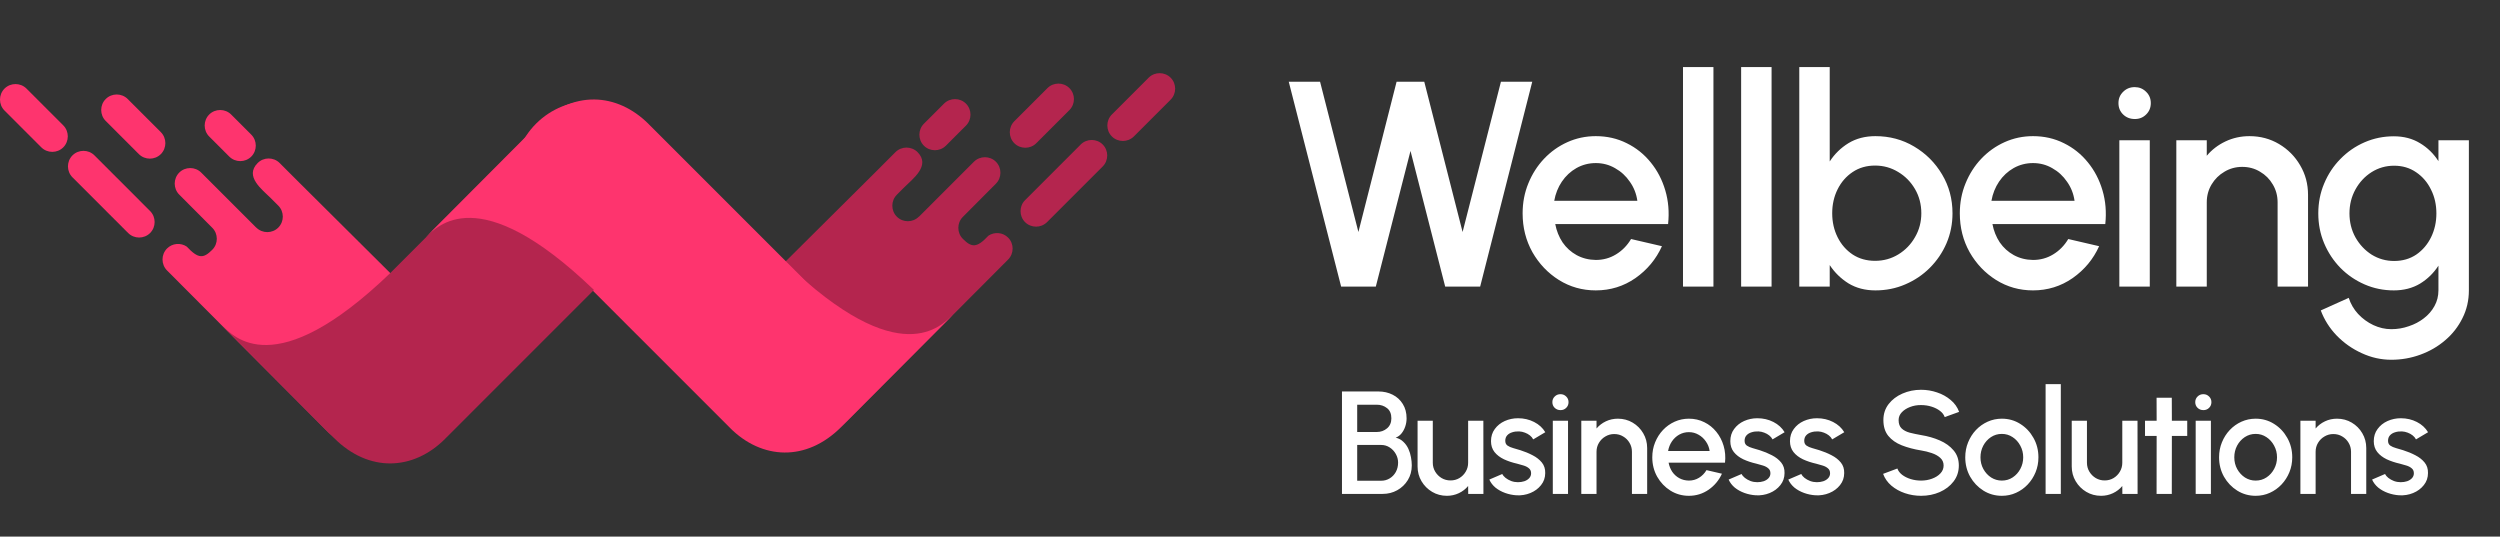 <svg width="205" height="44" viewBox="0 0 205 44" fill="none" xmlns="http://www.w3.org/2000/svg">
<rect x="0" y="0" width="205" height="44" fill="#333333" stroke="none"/>
<path d="M75.343 17.769C74.849 18.264 74.036 18.264 73.542 17.769C73.047 17.275 73.047 16.462 73.542 15.968L73.588 15.922L74.147 15.362C74.857 14.653 76.336 13.576 75.236 12.472C74.742 11.978 73.929 11.978 73.431 12.472L72.346 13.557L71.787 14.117L64.201 21.656L68.908 26.041C71.468 28.425 71.395 32.553 68.95 35.044C68.965 35.029 68.977 35.017 68.992 35.002C73.561 30.433 78.122 25.826 82.664 21.284C83.159 20.79 83.159 19.977 82.664 19.483C82.227 19.046 81.549 18.996 81.05 19.326C80.092 20.357 79.671 20.303 78.954 19.586C78.46 19.092 78.46 18.279 78.954 17.785C79.862 16.876 80.752 15.976 81.664 15.063C82.158 14.569 82.158 13.756 81.664 13.262C81.169 12.768 80.357 12.768 79.862 13.262L76.995 16.129L75.957 17.168L75.351 17.773L75.343 17.769Z" fill="#B4254E"/>
<path d="M79.21 8.498C79.704 8.992 79.704 9.805 79.21 10.299L77.562 11.947C77.067 12.442 76.255 12.442 75.76 11.947C75.266 11.453 75.266 10.64 75.76 10.146L77.409 8.498C77.903 8.003 78.716 8.003 79.21 8.498Z" fill="#B4254E"/>
<path d="M87.692 7.225C88.187 7.72 88.187 8.532 87.692 9.027L84.975 11.744C84.481 12.239 83.668 12.239 83.174 11.744C82.679 11.25 82.679 10.437 83.174 9.943L85.891 7.225C86.385 6.731 87.198 6.731 87.692 7.225Z" fill="#B4254E"/>
<path d="M90.422 11.848C90.916 12.343 90.916 13.155 90.422 13.65L85.857 18.215C85.362 18.709 84.55 18.709 84.055 18.215C83.561 17.72 83.561 16.908 84.055 16.413L88.62 11.848C89.115 11.354 89.927 11.354 90.422 11.848Z" fill="#B4254E"/>
<path d="M95.992 6.371C96.486 6.865 96.486 7.678 95.992 8.172L92.975 11.189C92.481 11.683 91.668 11.683 91.174 11.189C90.679 10.694 90.679 9.882 91.174 9.387L94.19 6.371C94.684 5.876 95.497 5.876 95.992 6.371Z" fill="#B4254E"/>
<path d="M59.862 35.086L43.959 19.184C41.472 16.696 41.472 12.626 43.959 10.138C46.447 7.651 50.517 7.651 53.005 10.138L64.385 21.522C73.867 30.633 77.217 26.646 78.149 25.811L68.988 35.006C66.11 37.896 62.461 37.689 59.862 35.09V35.086Z" fill="#FE346E"/>
<path d="M21.018 18.663C21.512 19.157 22.325 19.157 22.819 18.663C23.314 18.169 23.314 17.356 22.819 16.861L22.773 16.816L22.214 16.256C21.505 15.547 20.025 14.47 21.129 13.366C21.623 12.871 22.436 12.871 22.93 13.366L24.015 14.451L24.575 15.01L32.16 22.549L27.453 26.934C24.893 29.318 24.966 33.446 27.411 35.938C27.396 35.922 27.384 35.911 27.369 35.896C22.8 31.327 18.239 26.72 13.697 22.178C13.203 21.683 13.203 20.871 13.697 20.376C14.134 19.939 14.812 19.886 15.311 20.219C16.273 21.25 16.691 21.197 17.407 20.48C17.902 19.985 17.902 19.173 17.407 18.678C16.499 17.77 15.61 16.869 14.697 15.957C14.203 15.463 14.203 14.65 14.697 14.152C15.192 13.657 16.004 13.657 16.499 14.152L19.366 17.019L20.405 18.057L21.01 18.663H21.018Z" fill="#FE346E"/>
<path d="M17.154 9.391C16.66 9.886 16.66 10.698 17.154 11.193L18.802 12.841C19.297 13.335 20.109 13.335 20.604 12.841C21.098 12.347 21.098 11.534 20.604 11.04L18.956 9.391C18.461 8.897 17.648 8.897 17.154 9.391Z" fill="#FE346E"/>
<path d="M8.67 8.119C8.175 8.613 8.175 9.426 8.67 9.92L11.387 12.638C11.882 13.132 12.694 13.132 13.189 12.638C13.683 12.143 13.683 11.331 13.189 10.836L10.471 8.119C9.977 7.624 9.164 7.624 8.67 8.119Z" fill="#FE346E"/>
<path d="M5.943 12.741C5.449 13.235 5.449 14.048 5.943 14.542L10.508 19.107C11.002 19.602 11.815 19.602 12.309 19.107C12.804 18.613 12.804 17.8 12.309 17.306L7.745 12.741C7.25 12.246 6.438 12.246 5.943 12.741Z" fill="#FE346E"/>
<path d="M0.371 7.264C-0.124 7.759 -0.124 8.571 0.371 9.066L3.387 12.082C3.882 12.577 4.694 12.577 5.189 12.082C5.683 11.588 5.683 10.775 5.189 10.281L2.172 7.264C1.678 6.77 0.865 6.77 0.371 7.264Z" fill="#FE346E"/>
<path d="M36.5 35.98L52.402 20.077C54.89 17.59 54.89 13.519 52.402 11.036C49.915 8.548 45.844 8.548 43.357 11.036L31.977 22.415C22.494 31.526 19.144 27.54 18.213 26.704L27.373 35.9C30.252 38.789 33.901 38.583 36.5 35.984V35.98Z" fill="#B4254E"/>
<path d="M53.191 10.177L69.094 26.08C71.581 28.568 71.114 31.822 68.626 34.309C66.138 36.797 62.934 36.766 60.447 34.279L48.668 23.742C39.186 14.631 35.836 18.617 34.904 19.453L44.065 10.258C46.943 7.368 50.592 7.575 53.191 10.174V10.177Z" fill="#FE346E"/>
<path d="M109.973 23.5L105.677 6.7H108.245L111.389 19.024L114.521 6.7H116.789L119.933 19.024L123.077 6.7H125.645L121.373 23.5H118.505L115.661 12.376L112.817 23.5H109.973ZM130.855 23.812C129.751 23.812 128.743 23.528 127.831 22.96C126.927 22.392 126.203 21.632 125.659 20.68C125.123 19.72 124.855 18.66 124.855 17.5C124.855 16.62 125.011 15.8 125.323 15.04C125.635 14.272 126.063 13.6 126.607 13.024C127.159 12.44 127.799 11.984 128.527 11.656C129.255 11.328 130.031 11.164 130.855 11.164C131.775 11.164 132.619 11.356 133.387 11.74C134.155 12.116 134.811 12.64 135.355 13.312C135.899 13.976 136.299 14.744 136.555 15.616C136.811 16.48 136.887 17.4 136.783 18.376H127.531C127.635 18.928 127.835 19.428 128.131 19.876C128.435 20.316 128.819 20.664 129.283 20.92C129.755 21.176 130.279 21.308 130.855 21.316C131.463 21.316 132.015 21.164 132.511 20.86C133.015 20.556 133.427 20.136 133.747 19.6L136.279 20.188C135.799 21.252 135.075 22.124 134.107 22.804C133.139 23.476 132.055 23.812 130.855 23.812ZM127.447 16.468H134.263C134.183 15.892 133.979 15.372 133.651 14.908C133.331 14.436 132.927 14.064 132.439 13.792C131.959 13.512 131.431 13.372 130.855 13.372C130.287 13.372 129.759 13.508 129.271 13.78C128.791 14.052 128.391 14.424 128.071 14.896C127.759 15.36 127.551 15.884 127.447 16.468ZM138.006 23.5V5.5H140.502V23.5H138.006ZM142.773 23.5V5.5H145.269V23.5H142.773ZM153.781 11.164C154.949 11.164 156.009 11.448 156.961 12.016C157.921 12.584 158.685 13.348 159.253 14.308C159.821 15.26 160.105 16.32 160.105 17.488C160.105 18.36 159.941 19.18 159.613 19.948C159.285 20.708 158.829 21.38 158.245 21.964C157.669 22.54 156.997 22.992 156.229 23.32C155.469 23.648 154.653 23.812 153.781 23.812C152.941 23.812 152.205 23.62 151.573 23.236C150.949 22.844 150.437 22.344 150.037 21.736V23.5H147.541V5.5H150.037V13.24C150.437 12.624 150.949 12.124 151.573 11.74C152.205 11.356 152.941 11.164 153.781 11.164ZM153.757 21.388C154.453 21.388 155.089 21.212 155.665 20.86C156.241 20.508 156.697 20.036 157.033 19.444C157.377 18.852 157.549 18.2 157.549 17.488C157.549 16.76 157.377 16.1 157.033 15.508C156.689 14.916 156.229 14.448 155.653 14.104C155.077 13.752 154.445 13.576 153.757 13.576C153.061 13.576 152.449 13.752 151.921 14.104C151.393 14.456 150.981 14.928 150.685 15.52C150.389 16.112 150.241 16.768 150.241 17.488C150.241 18.208 150.389 18.864 150.685 19.456C150.981 20.048 151.393 20.52 151.921 20.872C152.449 21.216 153.061 21.388 153.757 21.388ZM166.705 23.812C165.601 23.812 164.593 23.528 163.681 22.96C162.777 22.392 162.053 21.632 161.509 20.68C160.973 19.72 160.705 18.66 160.705 17.5C160.705 16.62 160.861 15.8 161.173 15.04C161.485 14.272 161.913 13.6 162.457 13.024C163.009 12.44 163.649 11.984 164.377 11.656C165.105 11.328 165.881 11.164 166.705 11.164C167.625 11.164 168.469 11.356 169.237 11.74C170.005 12.116 170.661 12.64 171.205 13.312C171.749 13.976 172.149 14.744 172.405 15.616C172.661 16.48 172.737 17.4 172.633 18.376H163.381C163.485 18.928 163.685 19.428 163.981 19.876C164.285 20.316 164.669 20.664 165.133 20.92C165.605 21.176 166.129 21.308 166.705 21.316C167.313 21.316 167.865 21.164 168.361 20.86C168.865 20.556 169.277 20.136 169.597 19.6L172.129 20.188C171.649 21.252 170.925 22.124 169.957 22.804C168.989 23.476 167.905 23.812 166.705 23.812ZM163.297 16.468H170.113C170.033 15.892 169.829 15.372 169.501 14.908C169.181 14.436 168.777 14.064 168.289 13.792C167.809 13.512 167.281 13.372 166.705 13.372C166.137 13.372 165.609 13.508 165.121 13.78C164.641 14.052 164.241 14.424 163.921 14.896C163.609 15.36 163.401 15.884 163.297 16.468ZM173.786 11.5H176.282V23.5H173.786V11.5ZM175.058 9.76C174.674 9.76 174.354 9.636 174.098 9.388C173.842 9.14 173.714 8.828 173.714 8.452C173.714 8.084 173.842 7.776 174.098 7.528C174.354 7.272 174.67 7.144 175.046 7.144C175.414 7.144 175.726 7.272 175.982 7.528C176.238 7.776 176.366 8.084 176.366 8.452C176.366 8.828 176.238 9.14 175.982 9.388C175.734 9.636 175.426 9.76 175.058 9.76ZM189.259 15.976V23.5H186.763V16.588C186.763 16.052 186.631 15.564 186.367 15.124C186.111 14.684 185.763 14.336 185.323 14.08C184.891 13.816 184.403 13.684 183.859 13.684C183.331 13.684 182.847 13.816 182.407 14.08C181.967 14.336 181.615 14.684 181.351 15.124C181.087 15.564 180.955 16.052 180.955 16.588V23.5H178.459V11.5H180.955V12.772C181.371 12.276 181.883 11.884 182.491 11.596C183.099 11.308 183.755 11.164 184.459 11.164C185.347 11.164 186.155 11.38 186.883 11.812C187.611 12.244 188.187 12.824 188.611 13.552C189.043 14.28 189.259 15.088 189.259 15.976ZM199.952 11.5H202.448V23.812C202.448 24.636 202.272 25.396 201.92 26.092C201.576 26.788 201.108 27.388 200.516 27.892C199.924 28.404 199.244 28.8 198.476 29.08C197.716 29.36 196.92 29.5 196.088 29.5C195.248 29.5 194.44 29.32 193.664 28.96C192.888 28.608 192.204 28.128 191.612 27.52C191.028 26.912 190.592 26.224 190.304 25.456L192.596 24.424C192.756 24.92 193.012 25.36 193.364 25.744C193.724 26.128 194.14 26.432 194.612 26.656C195.092 26.88 195.584 26.992 196.088 26.992C196.584 26.992 197.06 26.912 197.516 26.752C197.98 26.6 198.392 26.384 198.752 26.104C199.12 25.824 199.412 25.488 199.628 25.096C199.844 24.704 199.952 24.276 199.952 23.812V21.784C199.56 22.392 199.056 22.884 198.44 23.26C197.824 23.628 197.108 23.812 196.292 23.812C195.444 23.812 194.644 23.648 193.892 23.32C193.14 22.992 192.48 22.54 191.912 21.964C191.344 21.38 190.9 20.708 190.58 19.948C190.26 19.188 190.1 18.372 190.1 17.5C190.1 16.628 190.26 15.812 190.58 15.052C190.9 14.284 191.344 13.612 191.912 13.036C192.48 12.452 193.14 11.996 193.892 11.668C194.644 11.34 195.444 11.176 196.292 11.176C197.108 11.176 197.824 11.364 198.44 11.74C199.056 12.108 199.56 12.6 199.952 13.216V11.5ZM196.316 21.4C197.012 21.4 197.62 21.224 198.14 20.872C198.66 20.512 199.064 20.036 199.352 19.444C199.64 18.852 199.784 18.204 199.784 17.5C199.784 16.78 199.636 16.128 199.34 15.544C199.052 14.952 198.648 14.48 198.128 14.128C197.608 13.768 197.004 13.588 196.316 13.588C195.644 13.588 195.028 13.764 194.468 14.116C193.916 14.468 193.476 14.94 193.148 15.532C192.82 16.124 192.656 16.78 192.656 17.5C192.656 18.22 192.82 18.876 193.148 19.468C193.484 20.06 193.928 20.532 194.48 20.884C195.04 21.228 195.652 21.4 196.316 21.4Z" fill="white"/>
<path d="M110.042 40.5V32.1H113.024C113.456 32.1 113.846 32.188 114.194 32.364C114.546 32.54 114.824 32.794 115.028 33.126C115.236 33.454 115.34 33.848 115.34 34.308C115.34 34.532 115.304 34.752 115.232 34.968C115.16 35.184 115.058 35.374 114.926 35.538C114.794 35.702 114.634 35.818 114.446 35.886C114.702 35.95 114.914 36.066 115.082 36.234C115.254 36.398 115.39 36.59 115.49 36.81C115.59 37.03 115.66 37.258 115.7 37.494C115.744 37.73 115.766 37.954 115.766 38.166C115.766 38.614 115.658 39.014 115.442 39.366C115.226 39.718 114.936 39.996 114.572 40.2C114.212 40.4 113.814 40.5 113.378 40.5H110.042ZM111.29 39.42H113.258C113.514 39.42 113.746 39.356 113.954 39.228C114.166 39.1 114.334 38.924 114.458 38.7C114.582 38.472 114.644 38.216 114.644 37.932C114.644 37.684 114.582 37.45 114.458 37.23C114.334 37.006 114.166 36.826 113.954 36.69C113.746 36.554 113.514 36.486 113.258 36.486H111.29V39.42ZM111.29 35.424H112.892C113.22 35.424 113.502 35.324 113.738 35.124C113.974 34.924 114.092 34.65 114.092 34.302C114.092 33.93 113.974 33.652 113.738 33.468C113.502 33.28 113.22 33.186 112.892 33.186H111.29V35.424ZM116.241 38.25V34.5H117.489V37.944C117.489 38.212 117.555 38.456 117.687 38.676C117.819 38.896 117.995 39.072 118.215 39.204C118.435 39.332 118.677 39.396 118.941 39.396C119.209 39.396 119.451 39.332 119.667 39.204C119.887 39.072 120.061 38.896 120.189 38.676C120.321 38.456 120.387 38.212 120.387 37.944V34.5H121.635L121.641 40.5H120.393L120.387 39.852C120.183 40.1 119.929 40.296 119.625 40.44C119.321 40.584 118.995 40.656 118.647 40.656C118.203 40.656 117.799 40.548 117.435 40.332C117.071 40.116 116.781 39.826 116.565 39.462C116.349 39.098 116.241 38.694 116.241 38.25ZM124.344 40.614C124.028 40.594 123.72 40.53 123.42 40.422C123.12 40.314 122.856 40.168 122.628 39.984C122.404 39.796 122.236 39.576 122.124 39.324L123.186 38.868C123.238 38.976 123.328 39.082 123.456 39.186C123.588 39.29 123.742 39.376 123.918 39.444C124.094 39.508 124.278 39.54 124.47 39.54C124.658 39.54 124.832 39.514 124.992 39.462C125.156 39.406 125.29 39.322 125.394 39.21C125.498 39.098 125.55 38.964 125.55 38.808C125.55 38.632 125.49 38.496 125.37 38.4C125.254 38.3 125.108 38.224 124.932 38.172C124.756 38.12 124.58 38.07 124.404 38.022C124.012 37.934 123.652 37.814 123.324 37.662C123 37.506 122.742 37.308 122.55 37.068C122.358 36.824 122.262 36.526 122.262 36.174C122.262 35.79 122.366 35.458 122.574 35.178C122.782 34.894 123.054 34.676 123.39 34.524C123.73 34.372 124.092 34.296 124.476 34.296C124.956 34.296 125.396 34.398 125.796 34.602C126.196 34.806 126.502 35.086 126.714 35.442L125.724 36.03C125.664 35.91 125.574 35.802 125.454 35.706C125.334 35.61 125.198 35.534 125.046 35.478C124.894 35.418 124.736 35.384 124.572 35.376C124.368 35.368 124.178 35.392 124.002 35.448C123.83 35.5 123.692 35.584 123.588 35.7C123.484 35.816 123.432 35.964 123.432 36.144C123.432 36.32 123.494 36.452 123.618 36.54C123.742 36.624 123.898 36.692 124.086 36.744C124.278 36.796 124.474 36.854 124.674 36.918C125.03 37.03 125.364 37.168 125.676 37.332C125.988 37.492 126.24 37.69 126.432 37.926C126.624 38.162 126.716 38.45 126.708 38.79C126.708 39.166 126.594 39.496 126.366 39.78C126.142 40.064 125.85 40.28 125.49 40.428C125.13 40.576 124.748 40.638 124.344 40.614ZM127.33 34.5H128.578V40.5H127.33V34.5ZM127.966 33.63C127.774 33.63 127.614 33.568 127.486 33.444C127.358 33.32 127.294 33.164 127.294 32.976C127.294 32.792 127.358 32.638 127.486 32.514C127.614 32.386 127.772 32.322 127.96 32.322C128.144 32.322 128.3 32.386 128.428 32.514C128.556 32.638 128.62 32.792 128.62 32.976C128.62 33.164 128.556 33.32 128.428 33.444C128.304 33.568 128.15 33.63 127.966 33.63ZM135.067 36.738V40.5H133.819V37.044C133.819 36.776 133.753 36.532 133.621 36.312C133.493 36.092 133.319 35.918 133.099 35.79C132.883 35.658 132.639 35.592 132.367 35.592C132.103 35.592 131.861 35.658 131.641 35.79C131.421 35.918 131.245 36.092 131.113 36.312C130.981 36.532 130.915 36.776 130.915 37.044V40.5H129.667V34.5H130.915V35.136C131.123 34.888 131.379 34.692 131.683 34.548C131.987 34.404 132.315 34.332 132.667 34.332C133.111 34.332 133.515 34.44 133.879 34.656C134.243 34.872 134.531 35.162 134.743 35.526C134.959 35.89 135.067 36.294 135.067 36.738ZM138.487 40.656C137.935 40.656 137.431 40.514 136.975 40.23C136.523 39.946 136.161 39.566 135.889 39.09C135.621 38.61 135.487 38.08 135.487 37.5C135.487 37.06 135.565 36.65 135.721 36.27C135.877 35.886 136.091 35.55 136.363 35.262C136.639 34.97 136.959 34.742 137.323 34.578C137.687 34.414 138.075 34.332 138.487 34.332C138.947 34.332 139.369 34.428 139.753 34.62C140.137 34.808 140.465 35.07 140.737 35.406C141.009 35.738 141.209 36.122 141.337 36.558C141.465 36.99 141.503 37.45 141.451 37.938H136.825C136.877 38.214 136.977 38.464 137.125 38.688C137.277 38.908 137.469 39.082 137.701 39.21C137.937 39.338 138.199 39.404 138.487 39.408C138.791 39.408 139.067 39.332 139.315 39.18C139.567 39.028 139.773 38.818 139.933 38.55L141.199 38.844C140.959 39.376 140.597 39.812 140.113 40.152C139.629 40.488 139.087 40.656 138.487 40.656ZM136.783 36.984H140.191C140.151 36.696 140.049 36.436 139.885 36.204C139.725 35.968 139.523 35.782 139.279 35.646C139.039 35.506 138.775 35.436 138.487 35.436C138.203 35.436 137.939 35.504 137.695 35.64C137.455 35.776 137.255 35.962 137.095 36.198C136.939 36.43 136.835 36.692 136.783 36.984ZM143.968 40.614C143.652 40.594 143.344 40.53 143.044 40.422C142.744 40.314 142.48 40.168 142.252 39.984C142.028 39.796 141.86 39.576 141.748 39.324L142.81 38.868C142.862 38.976 142.952 39.082 143.08 39.186C143.212 39.29 143.366 39.376 143.542 39.444C143.718 39.508 143.902 39.54 144.094 39.54C144.282 39.54 144.456 39.514 144.616 39.462C144.78 39.406 144.914 39.322 145.018 39.21C145.122 39.098 145.174 38.964 145.174 38.808C145.174 38.632 145.114 38.496 144.994 38.4C144.878 38.3 144.732 38.224 144.556 38.172C144.38 38.12 144.204 38.07 144.028 38.022C143.636 37.934 143.276 37.814 142.948 37.662C142.624 37.506 142.366 37.308 142.174 37.068C141.982 36.824 141.886 36.526 141.886 36.174C141.886 35.79 141.99 35.458 142.198 35.178C142.406 34.894 142.678 34.676 143.014 34.524C143.354 34.372 143.716 34.296 144.1 34.296C144.58 34.296 145.02 34.398 145.42 34.602C145.82 34.806 146.126 35.086 146.338 35.442L145.348 36.03C145.288 35.91 145.198 35.802 145.078 35.706C144.958 35.61 144.822 35.534 144.67 35.478C144.518 35.418 144.36 35.384 144.196 35.376C143.992 35.368 143.802 35.392 143.626 35.448C143.454 35.5 143.316 35.584 143.212 35.7C143.108 35.816 143.056 35.964 143.056 36.144C143.056 36.32 143.118 36.452 143.242 36.54C143.366 36.624 143.522 36.692 143.71 36.744C143.902 36.796 144.098 36.854 144.298 36.918C144.654 37.03 144.988 37.168 145.3 37.332C145.612 37.492 145.864 37.69 146.056 37.926C146.248 38.162 146.34 38.45 146.332 38.79C146.332 39.166 146.218 39.496 145.99 39.78C145.766 40.064 145.474 40.28 145.114 40.428C144.754 40.576 144.372 40.638 143.968 40.614ZM148.86 40.614C148.544 40.594 148.236 40.53 147.936 40.422C147.636 40.314 147.372 40.168 147.144 39.984C146.92 39.796 146.752 39.576 146.64 39.324L147.702 38.868C147.754 38.976 147.844 39.082 147.972 39.186C148.104 39.29 148.258 39.376 148.434 39.444C148.61 39.508 148.794 39.54 148.986 39.54C149.174 39.54 149.348 39.514 149.508 39.462C149.672 39.406 149.806 39.322 149.91 39.21C150.014 39.098 150.066 38.964 150.066 38.808C150.066 38.632 150.006 38.496 149.886 38.4C149.77 38.3 149.624 38.224 149.448 38.172C149.272 38.12 149.096 38.07 148.92 38.022C148.528 37.934 148.168 37.814 147.84 37.662C147.516 37.506 147.258 37.308 147.066 37.068C146.874 36.824 146.778 36.526 146.778 36.174C146.778 35.79 146.882 35.458 147.09 35.178C147.298 34.894 147.57 34.676 147.906 34.524C148.246 34.372 148.608 34.296 148.992 34.296C149.472 34.296 149.912 34.398 150.312 34.602C150.712 34.806 151.018 35.086 151.23 35.442L150.24 36.03C150.18 35.91 150.09 35.802 149.97 35.706C149.85 35.61 149.714 35.534 149.562 35.478C149.41 35.418 149.252 35.384 149.088 35.376C148.884 35.368 148.694 35.392 148.518 35.448C148.346 35.5 148.208 35.584 148.104 35.7C148 35.816 147.948 35.964 147.948 36.144C147.948 36.32 148.01 36.452 148.134 36.54C148.258 36.624 148.414 36.692 148.602 36.744C148.794 36.796 148.99 36.854 149.19 36.918C149.546 37.03 149.88 37.168 150.192 37.332C150.504 37.492 150.756 37.69 150.948 37.926C151.14 38.162 151.232 38.45 151.224 38.79C151.224 39.166 151.11 39.496 150.882 39.78C150.658 40.064 150.366 40.28 150.006 40.428C149.646 40.576 149.264 40.638 148.86 40.614ZM157.528 40.656C157.068 40.656 156.626 40.584 156.202 40.44C155.778 40.296 155.408 40.09 155.092 39.822C154.776 39.55 154.55 39.228 154.414 38.856L155.584 38.418C155.652 38.61 155.782 38.782 155.974 38.934C156.17 39.082 156.402 39.198 156.67 39.282C156.942 39.366 157.228 39.408 157.528 39.408C157.848 39.408 158.148 39.356 158.428 39.252C158.712 39.148 158.94 39.004 159.112 38.82C159.288 38.636 159.376 38.42 159.376 38.172C159.376 37.916 159.284 37.706 159.1 37.542C158.92 37.378 158.688 37.248 158.404 37.152C158.124 37.056 157.832 36.984 157.528 36.936C156.94 36.84 156.412 36.7 155.944 36.516C155.48 36.332 155.112 36.074 154.84 35.742C154.572 35.41 154.438 34.978 154.438 34.446C154.438 33.946 154.58 33.51 154.864 33.138C155.152 32.766 155.53 32.478 155.998 32.274C156.47 32.066 156.98 31.962 157.528 31.962C157.98 31.962 158.416 32.034 158.836 32.178C159.26 32.318 159.632 32.524 159.952 32.796C160.276 33.064 160.508 33.39 160.648 33.774L159.466 34.2C159.398 34.004 159.268 33.834 159.076 33.69C158.884 33.542 158.652 33.426 158.38 33.342C158.112 33.258 157.828 33.216 157.528 33.216C157.208 33.212 156.908 33.264 156.628 33.372C156.352 33.476 156.126 33.62 155.95 33.804C155.774 33.988 155.686 34.202 155.686 34.446C155.686 34.746 155.768 34.974 155.932 35.13C156.096 35.286 156.316 35.402 156.592 35.478C156.872 35.55 157.184 35.616 157.528 35.676C158.08 35.764 158.59 35.91 159.058 36.114C159.53 36.318 159.908 36.59 160.192 36.93C160.48 37.266 160.624 37.68 160.624 38.172C160.624 38.668 160.48 39.104 160.192 39.48C159.908 39.852 159.53 40.142 159.058 40.35C158.59 40.554 158.08 40.656 157.528 40.656ZM164.151 40.656C163.599 40.656 163.095 40.514 162.639 40.23C162.187 39.946 161.825 39.566 161.553 39.09C161.285 38.61 161.151 38.08 161.151 37.5C161.151 37.06 161.229 36.65 161.385 36.27C161.541 35.886 161.755 35.55 162.027 35.262C162.303 34.97 162.623 34.742 162.987 34.578C163.351 34.414 163.739 34.332 164.151 34.332C164.703 34.332 165.205 34.474 165.657 34.758C166.113 35.042 166.475 35.424 166.743 35.904C167.015 36.384 167.151 36.916 167.151 37.5C167.151 37.936 167.073 38.344 166.917 38.724C166.761 39.104 166.545 39.44 166.269 39.732C165.997 40.02 165.679 40.246 165.315 40.41C164.955 40.574 164.567 40.656 164.151 40.656ZM164.151 39.408C164.483 39.408 164.781 39.32 165.045 39.144C165.309 38.968 165.517 38.736 165.669 38.448C165.825 38.156 165.903 37.84 165.903 37.5C165.903 37.152 165.823 36.832 165.663 36.54C165.507 36.248 165.297 36.016 165.033 35.844C164.769 35.668 164.475 35.58 164.151 35.58C163.823 35.58 163.525 35.668 163.257 35.844C162.993 36.02 162.783 36.254 162.627 36.546C162.475 36.838 162.399 37.156 162.399 37.5C162.399 37.856 162.479 38.178 162.639 38.466C162.799 38.754 163.011 38.984 163.275 39.156C163.543 39.324 163.835 39.408 164.151 39.408ZM167.739 40.5V31.5H168.987V40.5H167.739ZM169.882 38.25V34.5H171.13V37.944C171.13 38.212 171.196 38.456 171.328 38.676C171.46 38.896 171.636 39.072 171.856 39.204C172.076 39.332 172.318 39.396 172.582 39.396C172.85 39.396 173.092 39.332 173.308 39.204C173.528 39.072 173.702 38.896 173.83 38.676C173.962 38.456 174.028 38.212 174.028 37.944V34.5H175.276L175.282 40.5H174.034L174.028 39.852C173.824 40.1 173.57 40.296 173.266 40.44C172.962 40.584 172.636 40.656 172.288 40.656C171.844 40.656 171.44 40.548 171.076 40.332C170.712 40.116 170.422 39.826 170.206 39.462C169.99 39.098 169.882 38.694 169.882 38.25ZM179.353 35.748H178.093L178.087 40.5H176.839L176.845 35.748H175.891V34.5H176.845L176.839 32.616H178.087L178.093 34.5H179.353V35.748ZM180.046 34.5H181.294V40.5H180.046V34.5ZM180.682 33.63C180.49 33.63 180.33 33.568 180.202 33.444C180.074 33.32 180.01 33.164 180.01 32.976C180.01 32.792 180.074 32.638 180.202 32.514C180.33 32.386 180.488 32.322 180.676 32.322C180.86 32.322 181.016 32.386 181.144 32.514C181.272 32.638 181.336 32.792 181.336 32.976C181.336 33.164 181.272 33.32 181.144 33.444C181.02 33.568 180.866 33.63 180.682 33.63ZM184.964 40.656C184.412 40.656 183.908 40.514 183.452 40.23C183 39.946 182.638 39.566 182.366 39.09C182.098 38.61 181.964 38.08 181.964 37.5C181.964 37.06 182.042 36.65 182.198 36.27C182.354 35.886 182.568 35.55 182.84 35.262C183.116 34.97 183.436 34.742 183.8 34.578C184.164 34.414 184.552 34.332 184.964 34.332C185.516 34.332 186.018 34.474 186.47 34.758C186.926 35.042 187.288 35.424 187.556 35.904C187.828 36.384 187.964 36.916 187.964 37.5C187.964 37.936 187.886 38.344 187.73 38.724C187.574 39.104 187.358 39.44 187.082 39.732C186.81 40.02 186.492 40.246 186.128 40.41C185.768 40.574 185.38 40.656 184.964 40.656ZM184.964 39.408C185.296 39.408 185.594 39.32 185.858 39.144C186.122 38.968 186.33 38.736 186.482 38.448C186.638 38.156 186.716 37.84 186.716 37.5C186.716 37.152 186.636 36.832 186.476 36.54C186.32 36.248 186.11 36.016 185.846 35.844C185.582 35.668 185.288 35.58 184.964 35.58C184.636 35.58 184.338 35.668 184.07 35.844C183.806 36.02 183.596 36.254 183.44 36.546C183.288 36.838 183.212 37.156 183.212 37.5C183.212 37.856 183.292 38.178 183.452 38.466C183.612 38.754 183.824 38.984 184.088 39.156C184.356 39.324 184.648 39.408 184.964 39.408ZM194.033 36.738V40.5H192.785V37.044C192.785 36.776 192.719 36.532 192.587 36.312C192.459 36.092 192.285 35.918 192.065 35.79C191.849 35.658 191.605 35.592 191.333 35.592C191.069 35.592 190.827 35.658 190.607 35.79C190.387 35.918 190.211 36.092 190.079 36.312C189.947 36.532 189.881 36.776 189.881 37.044V40.5H188.633V34.5H189.881V35.136C190.089 34.888 190.345 34.692 190.649 34.548C190.953 34.404 191.281 34.332 191.633 34.332C192.077 34.332 192.481 34.44 192.845 34.656C193.209 34.872 193.497 35.162 193.709 35.526C193.925 35.89 194.033 36.294 194.033 36.738ZM196.731 40.614C196.415 40.594 196.107 40.53 195.807 40.422C195.507 40.314 195.243 40.168 195.015 39.984C194.791 39.796 194.623 39.576 194.511 39.324L195.573 38.868C195.625 38.976 195.715 39.082 195.843 39.186C195.975 39.29 196.129 39.376 196.305 39.444C196.481 39.508 196.665 39.54 196.857 39.54C197.045 39.54 197.219 39.514 197.379 39.462C197.543 39.406 197.677 39.322 197.781 39.21C197.885 39.098 197.937 38.964 197.937 38.808C197.937 38.632 197.877 38.496 197.757 38.4C197.641 38.3 197.495 38.224 197.319 38.172C197.143 38.12 196.967 38.07 196.791 38.022C196.399 37.934 196.039 37.814 195.711 37.662C195.387 37.506 195.129 37.308 194.937 37.068C194.745 36.824 194.649 36.526 194.649 36.174C194.649 35.79 194.753 35.458 194.961 35.178C195.169 34.894 195.441 34.676 195.777 34.524C196.117 34.372 196.479 34.296 196.863 34.296C197.343 34.296 197.783 34.398 198.183 34.602C198.583 34.806 198.889 35.086 199.101 35.442L198.111 36.03C198.051 35.91 197.961 35.802 197.841 35.706C197.721 35.61 197.585 35.534 197.433 35.478C197.281 35.418 197.123 35.384 196.959 35.376C196.755 35.368 196.565 35.392 196.389 35.448C196.217 35.5 196.079 35.584 195.975 35.7C195.871 35.816 195.819 35.964 195.819 36.144C195.819 36.32 195.881 36.452 196.005 36.54C196.129 36.624 196.285 36.692 196.473 36.744C196.665 36.796 196.861 36.854 197.061 36.918C197.417 37.03 197.751 37.168 198.063 37.332C198.375 37.492 198.627 37.69 198.819 37.926C199.011 38.162 199.103 38.45 199.095 38.79C199.095 39.166 198.981 39.496 198.753 39.78C198.529 40.064 198.237 40.28 197.877 40.428C197.517 40.576 197.135 40.638 196.731 40.614Z" fill="white"/>
</svg>
